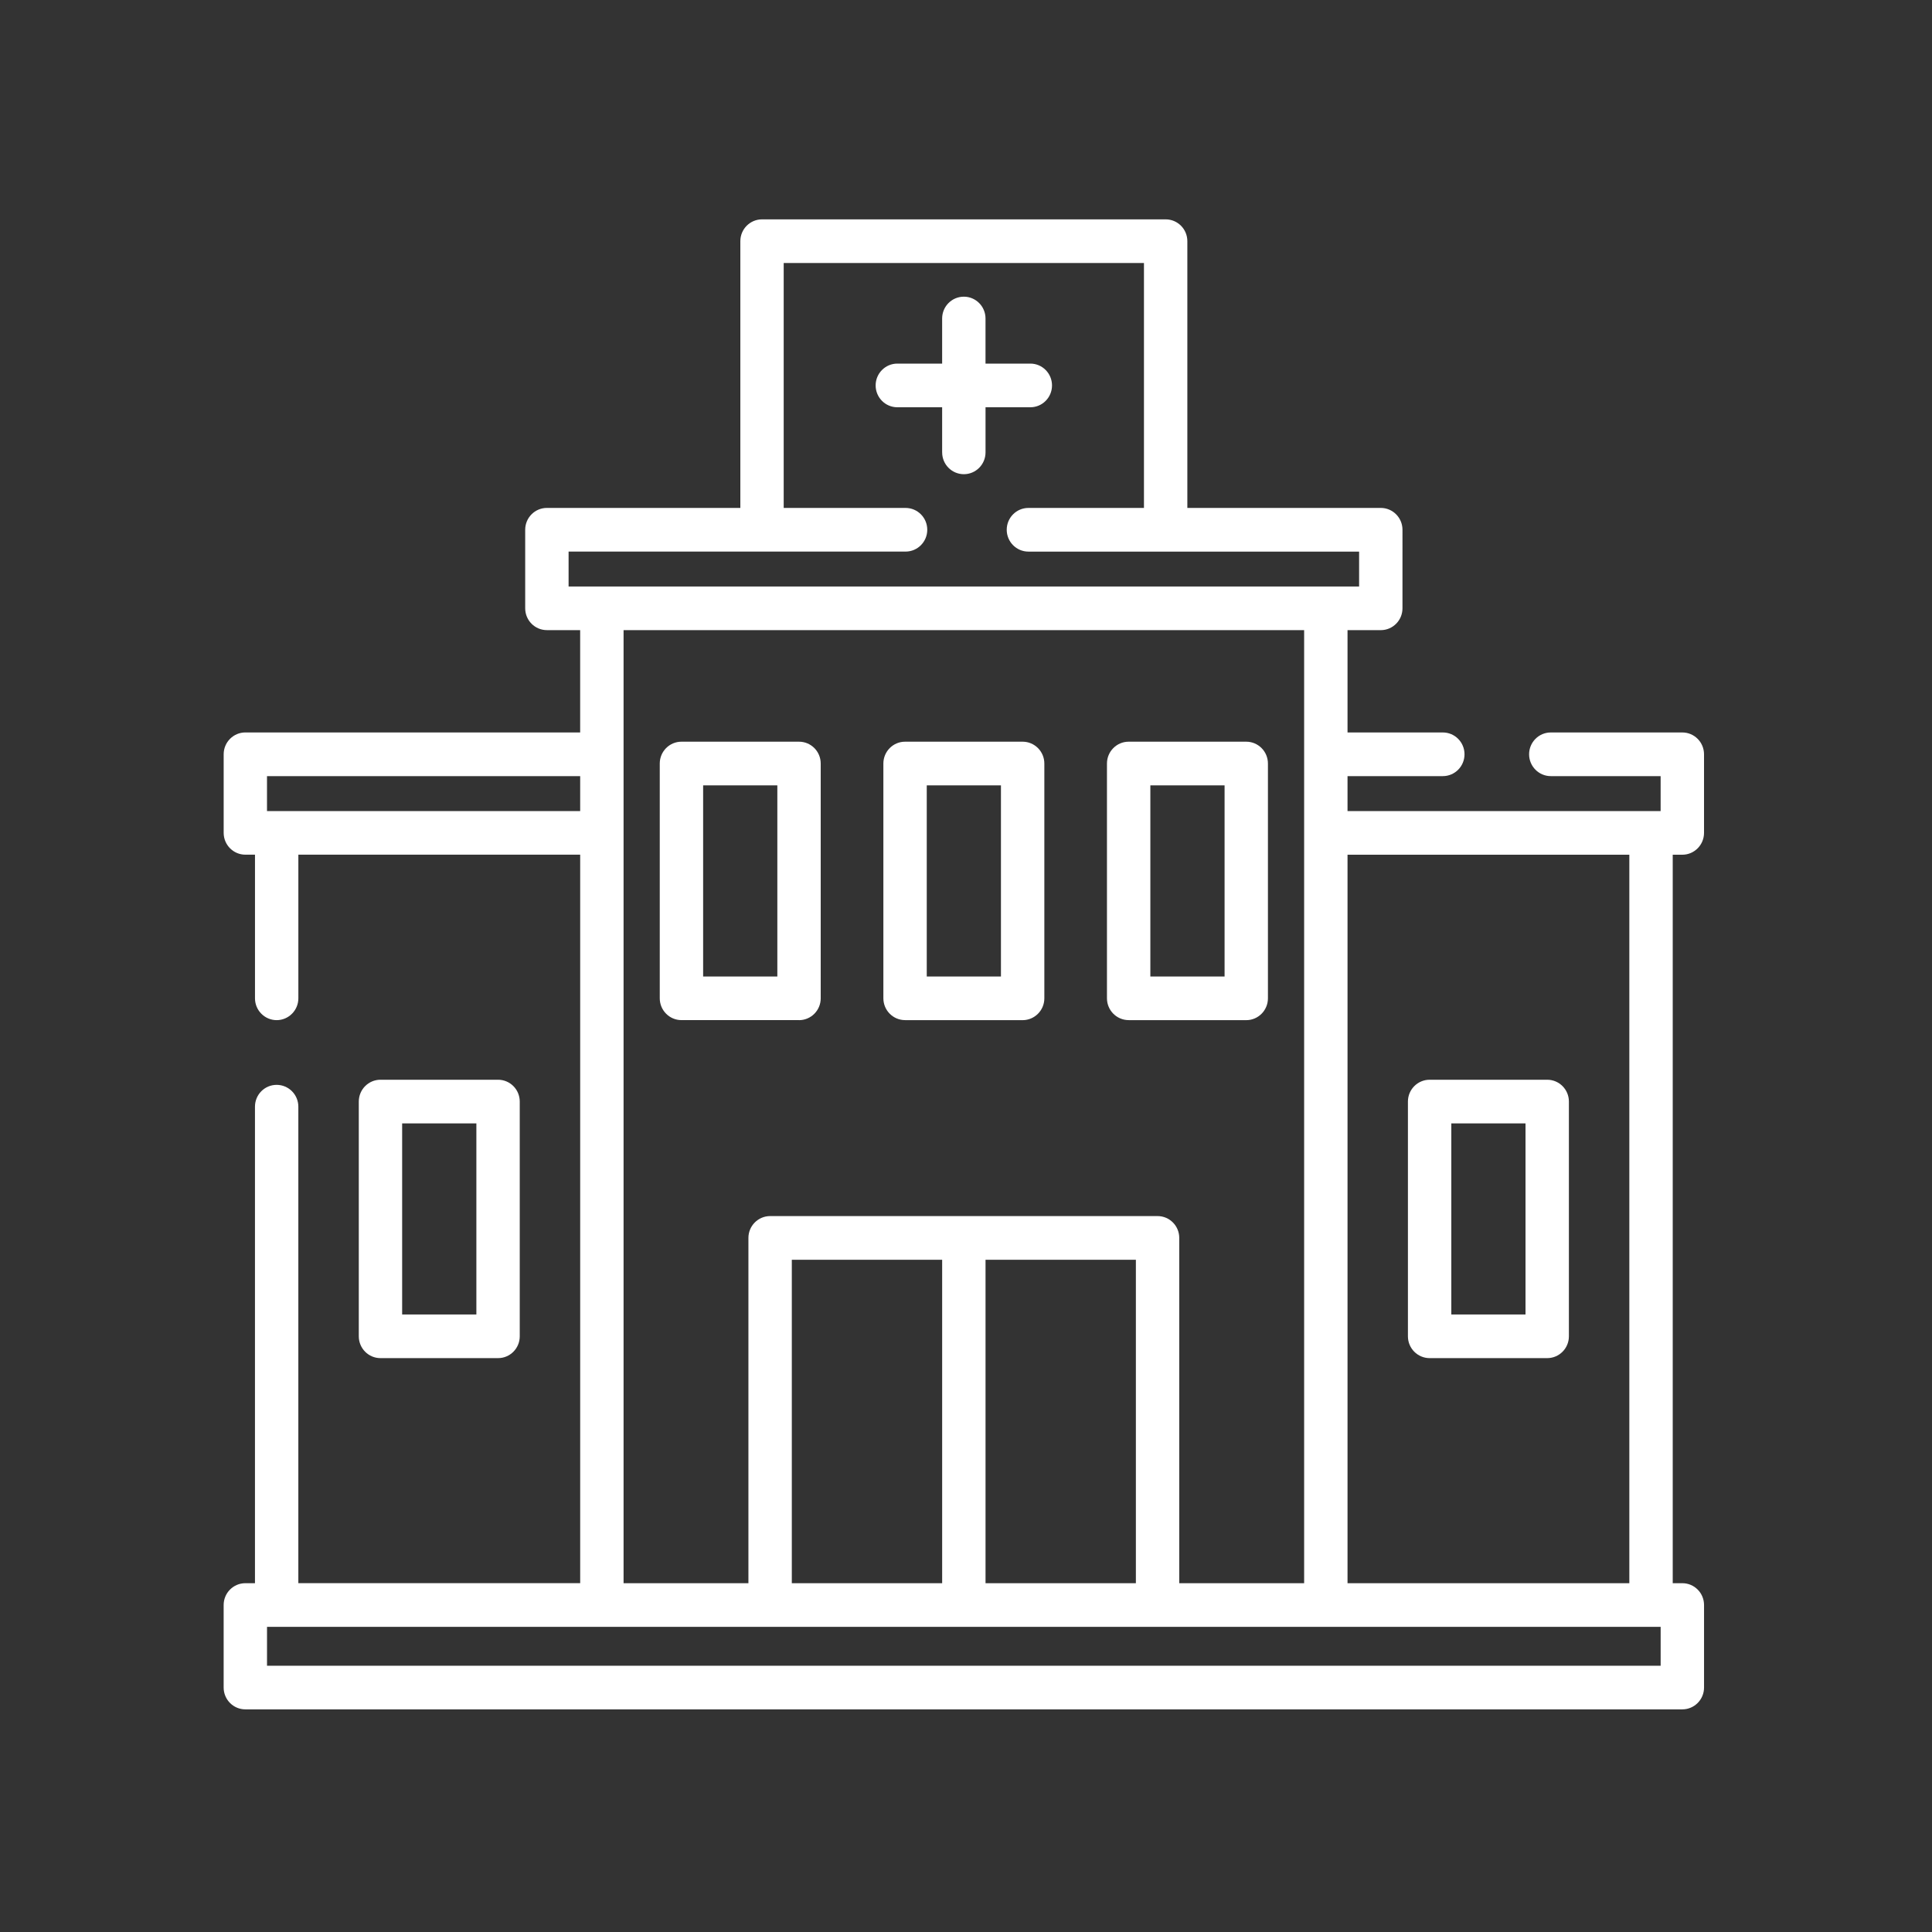 <svg xmlns="http://www.w3.org/2000/svg" width="100" height="100" viewBox="0 0 100 100">
    <rect x="0" y="0" width="100" height="100" fill="#333333" stroke="none"/>
    <g fill="none" fill-rule="evenodd">
        <path fill="#FFF" d="M36.394 50.543h3.841v-9.892h-3.841v9.892zm4.964 2.26c.62 0 1.122-.507 1.122-1.13V39.52c0-.624-.502-1.13-1.122-1.13h-6.086c-.62 0-1.123.506-1.123 1.13v12.151c0 .624.503 1.13 1.123 1.13h6.086zM47.969 50.543h3.84v-9.892h-3.84v9.892zm-1.123 2.26h6.086c.618 0 1.123-.507 1.123-1.13V39.52c0-.624-.505-1.13-1.123-1.13h-6.086c-.62 0-1.123.506-1.123 1.13v12.151c0 .624.503 1.13 1.123 1.13zM20.815 68.037h3.842v-9.891h-3.842v9.89zm4.965 2.259c.62 0 1.122-.505 1.122-1.129v-12.15c0-.625-.503-1.13-1.122-1.13h-6.088c-.618 0-1.121.505-1.121 1.13v12.15c0 .624.503 1.129 1.121 1.129h6.088zM75.12 68.037h3.84v-9.891h-3.84v9.89zm-1.122 2.259h6.085c.62 0 1.123-.505 1.123-1.129v-12.15c0-.625-.502-1.13-1.123-1.13h-6.085c-.62 0-1.124.505-1.124 1.13v12.15c0 .624.504 1.129 1.124 1.129zM59.542 50.543h3.842v-9.892h-3.842v9.892zm-1.123 2.26h6.086c.62 0 1.123-.507 1.123-1.13V39.52c0-.624-.503-1.13-1.123-1.13h-6.086c-.62 0-1.123.506-1.123 1.13v12.151c0 .624.504 1.13 1.123 1.13zM48.766 23.414c0 .625.502 1.13 1.123 1.13.62 0 1.122-.505 1.122-1.13V21.08h2.32c.619 0 1.121-.506 1.121-1.13 0-.624-.502-1.13-1.12-1.13H51.01v-2.334c0-.625-.503-1.13-1.122-1.13-.62 0-1.123.505-1.123 1.13v2.334h-2.32c-.619 0-1.122.506-1.122 1.13 0 .624.503 1.13 1.123 1.13h2.319v2.334z"/>
        <path fill="#FFF" d="M84.335 81.946H69.748V44.24h14.586v37.707h.001zm-70.514 4.272h72.134v-2.012H13.821v2.012zm37.19-4.272h7.782V65.204h-7.782v16.742zm-10.027 0h7.782V65.204h-7.782v16.742zm-8.708-49.33h35.226v49.33h-6.464V64.074c0-.624-.502-1.13-1.123-1.13H39.862c-.62 0-1.124.506-1.124 1.13v17.872h-6.462v-49.33zM13.82 41.98h16.21v-1.808H13.82v1.808zm15.608-13.43h17.444c.62 0 1.123-.506 1.123-1.129 0-.625-.502-1.13-1.123-1.13h-6.308V13.612h18.647v12.679H53.23c-.62 0-1.122.505-1.122 1.13 0 .623.503 1.13 1.122 1.13h17.117v1.806H29.43v-1.806zm57.65 15.69c.619 0 1.122-.508 1.122-1.131v-4.067c0-.623-.503-1.13-1.122-1.13h-6.81c-.619 0-1.122.507-1.122 1.13 0 .623.503 1.13 1.122 1.13h5.686v1.808H69.748v-1.808h4.932c.622 0 1.123-.507 1.123-1.13 0-.623-.501-1.13-1.123-1.13h-4.932v-5.296h1.721c.62 0 1.123-.505 1.123-1.13V27.42c0-.623-.503-1.13-1.123-1.13H61.457V12.484c0-.625-.502-1.13-1.122-1.13H39.442c-.62 0-1.122.505-1.122 1.13V26.29H28.307c-.62 0-1.123.505-1.123 1.13v4.065c0 .625.503 1.13 1.123 1.13h1.722v5.296H12.7c-.62 0-1.123.507-1.123 1.13v4.067c0 .623.503 1.13 1.122 1.13h.499v7.434c0 .622.502 1.13 1.122 1.13.62 0 1.123-.508 1.123-1.13v-7.434h14.587v37.707H15.442V57.282c0-.626-.504-1.13-1.123-1.13-.62 0-1.122.504-1.122 1.13v24.664h-.499c-.619 0-1.122.505-1.122 1.13v4.27c0 .624.503 1.13 1.122 1.13h74.38c.62 0 1.123-.506 1.123-1.13v-4.27c0-.625-.503-1.13-1.122-1.13h-.499V44.24h.499z"/>
        <path d="M0 0h99.204v99.85H0z"/>
    </g>
</svg>

